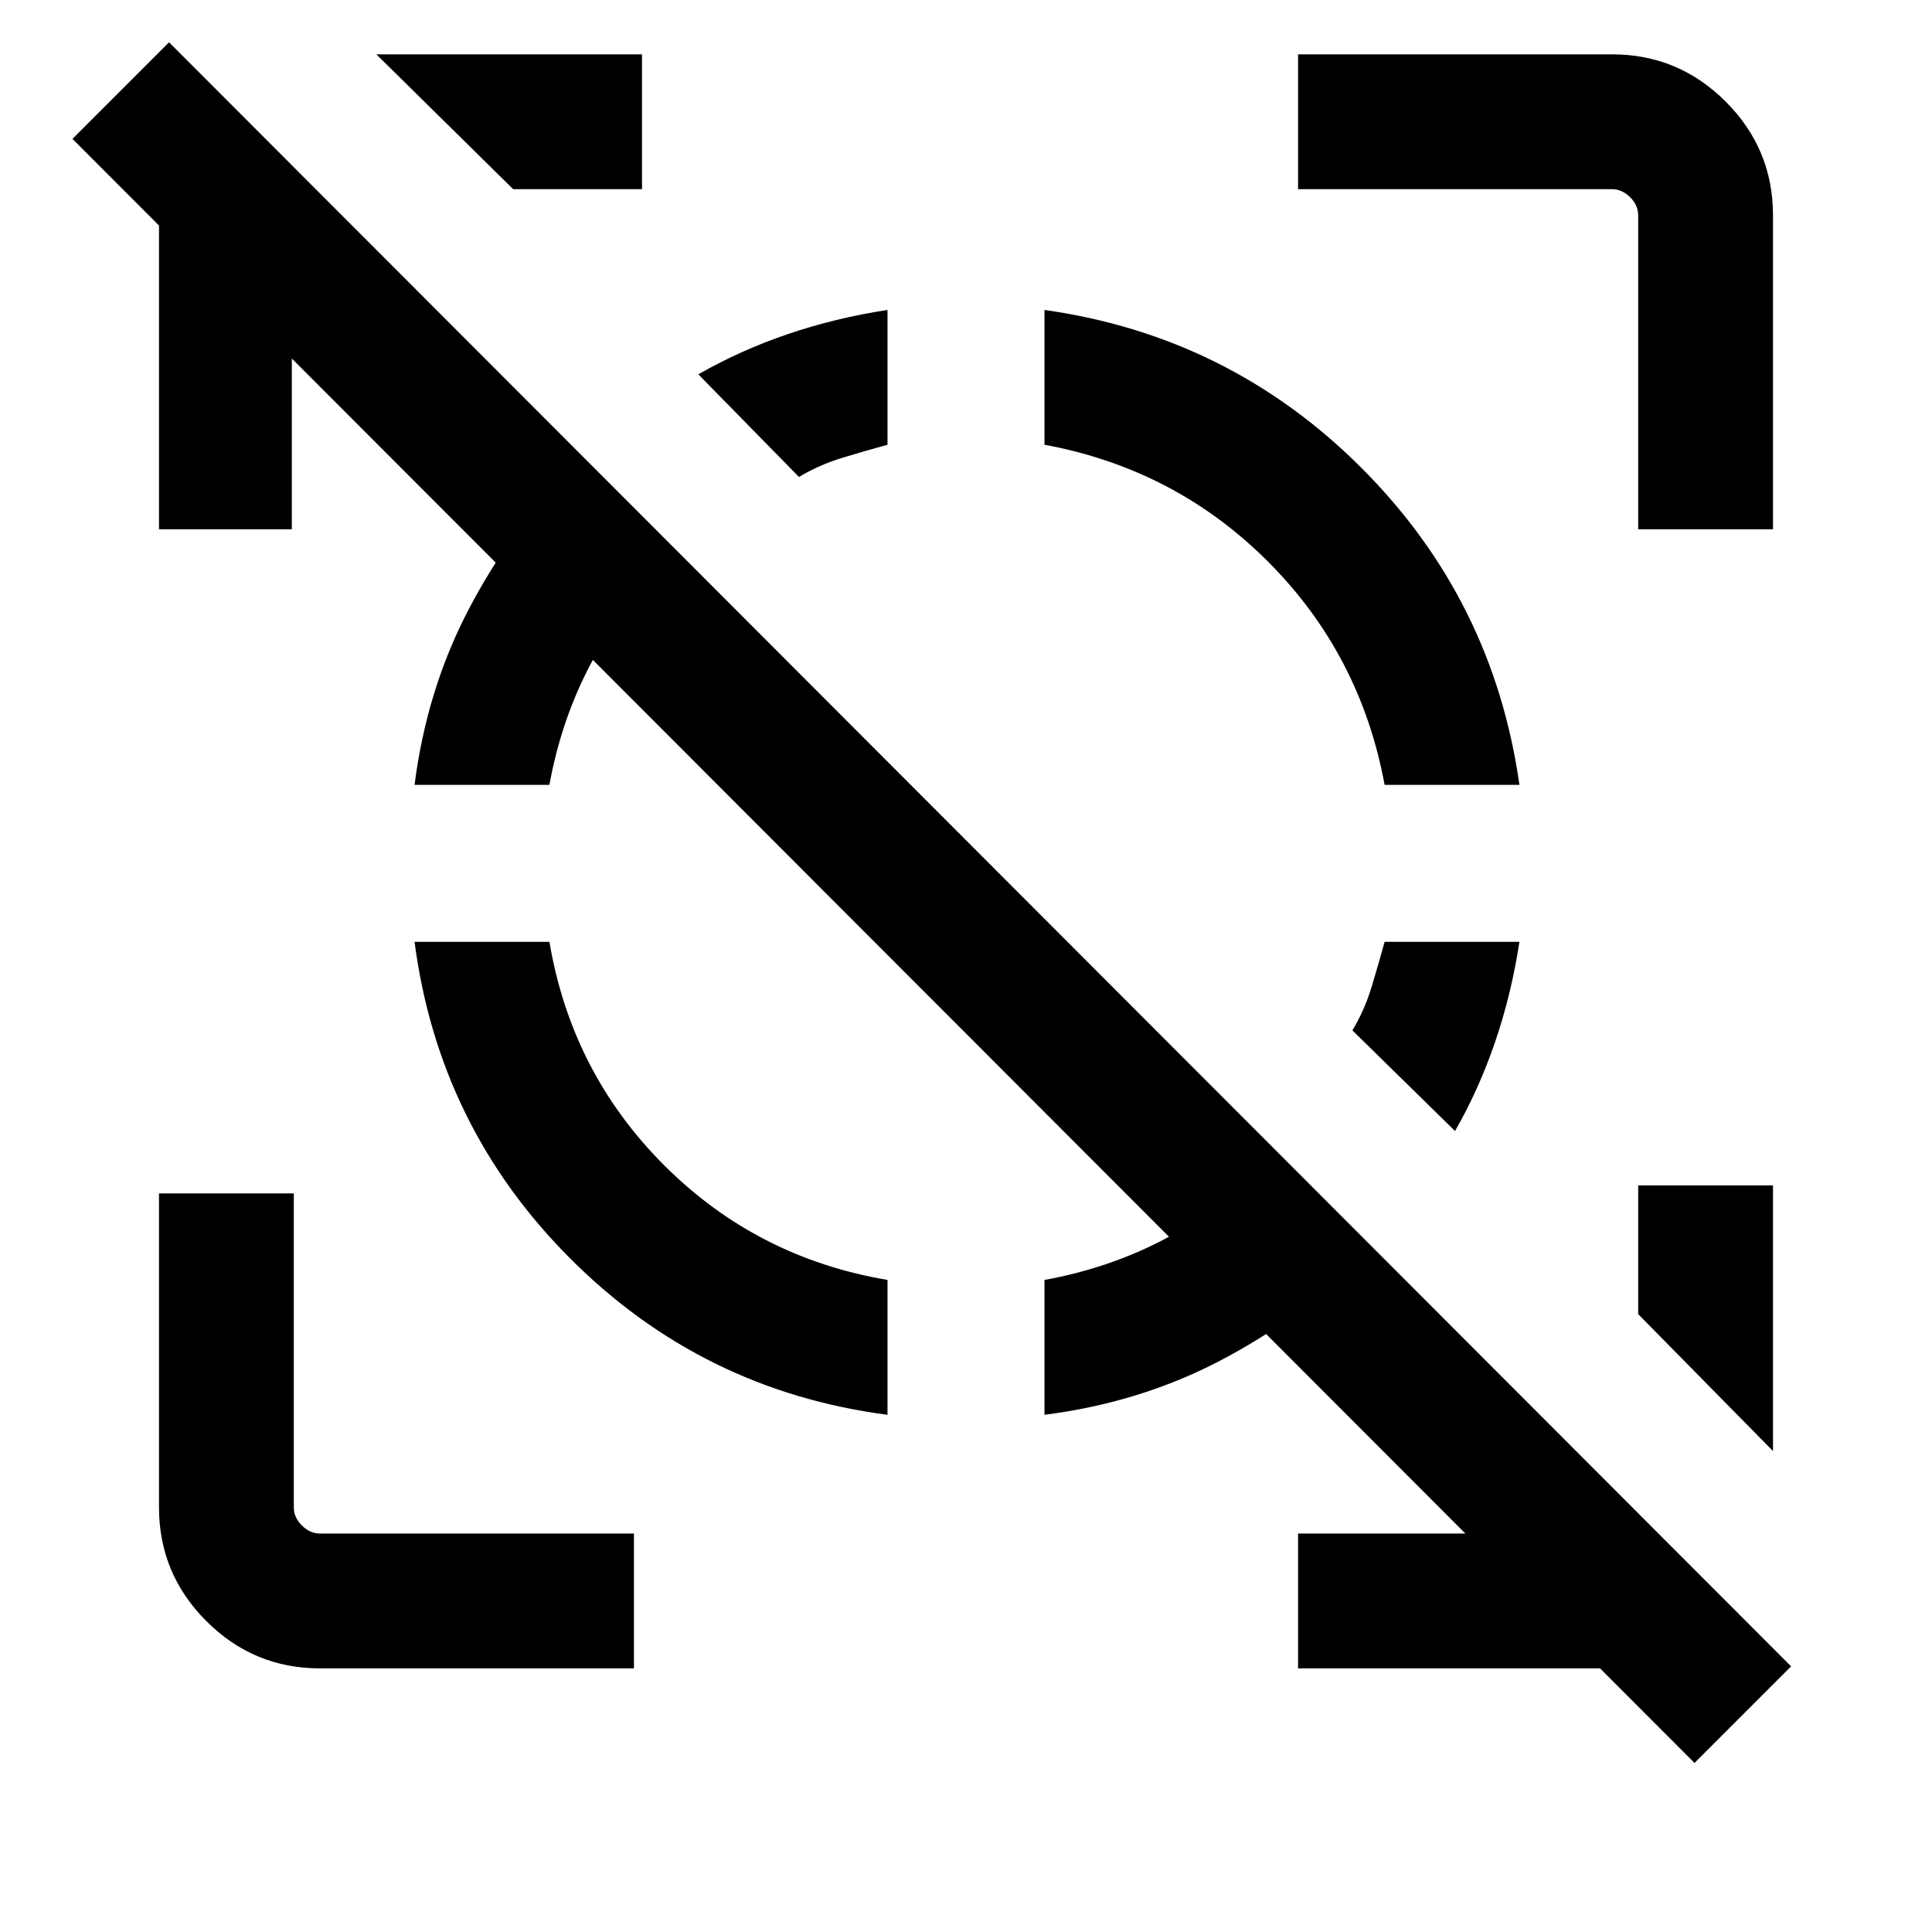 <svg xmlns="http://www.w3.org/2000/svg" height="40" width="40"><path d="M18.375 6.417v2.791q-.458.125-.937.271-.48.146-.896.396L14.458 7.75q.875-.5 1.854-.833.98-.334 2.063-.5ZM31.458 19.5q-.166 1.083-.5 2.062-.333.98-.833 1.855L28 21.333q.25-.416.396-.895.146-.48.271-.938Zm3.625 17L1.5 2.875l2-2L37.083 34.5ZM6.625 34.542q-1.375 0-2.354-.98-.979-.979-.979-2.354v-6.5h2.791v6.5q0 .209.167.375.167.167.375.167h6.5v2.792Zm27.292-23.584v-6.5q0-.208-.167-.375-.167-.166-.375-.166h-6.5V1.125h6.5q1.375 0 2.354.979.979.979.979 2.354v6.5Zm-30.625 0v-6.5q0-.708.312-1.312.313-.604 1.063-1.063l1.958 1.959-.167.166q-.083.084-.416.209v6.541Zm23.583 23.584V31.75h6.917q.083 0 .187-.042.104-.041.146-.125l1.958 1.959q-.666.458-1.333.729-.667.271-1.375.271ZM10.625 3.917 7.792 1.125h5.5v2.792Zm26.083 26.125-2.791-2.834v-2.666h2.791ZM8.583 19.5h2.792q.458 2.708 2.375 4.625 1.917 1.917 4.625 2.375v2.792q-3.833-.5-6.563-3.23-2.729-2.729-3.229-6.562Zm3.25-9.833 2 1.958q-.958.917-1.583 2.083-.625 1.167-.875 2.542H8.583q.25-1.958 1.105-3.604.854-1.646 2.145-2.979ZM26.25 24.042l1.958 2q-1.333 1.291-2.979 2.146-1.646.854-3.604 1.104V26.5q1.375-.25 2.542-.875 1.166-.625 2.083-1.583ZM21.625 6.417q3.833.541 6.563 3.271 2.729 2.729 3.27 6.562h-2.791q-.5-2.708-2.417-4.625-1.917-1.917-4.625-2.417Z"/></svg>